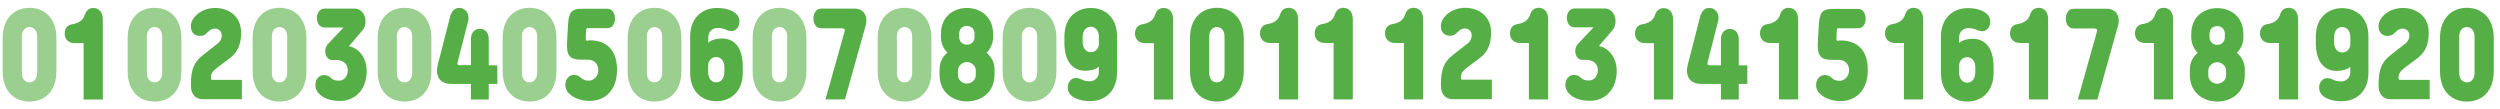 <?xml version="1.0" encoding="utf-8"?>
<!-- Generator: Adobe Illustrator 23.1.0, SVG Export Plug-In . SVG Version: 6.00 Build 0)  -->
<svg version="1.1" id="레이어_1" xmlns="http://www.w3.org/2000/svg" xmlns:xlink="http://www.w3.org/1999/xlink" x="0px"
	 y="0px" width="1600px" height="70px" viewBox="0 0 1600 70" style="enable-background:new 0 0 1600 70;" xml:space="preserve">
<g style="opacity:0.6;">
	<path style="fill:#56AF46;" d="M18.9,52.7c-2.2,0-4.9-1.4-4.9-6.1V23.4c0-4.5,2.7-6.1,4.9-6.1c2.2,0,4.9,1.6,4.9,6.1v23.2
		C23.7,51.2,21,52.7,18.9,52.7z M18.9,65c9.7,0,17.2-6.6,17.2-19.4V24.4C36.1,11.7,28.6,5,18.9,5S1.7,11.7,1.7,24.4v21.2
		C1.7,58.4,9.2,65,18.9,65z"/>
	<path style="fill:#56AF46;" d="M98.9,52.7c-2.2,0-4.9-1.4-4.9-6.1V23.4c0-4.5,2.7-6.1,4.9-6.1c2.2,0,4.9,1.6,4.9,6.1v23.2
		C103.7,51.2,101,52.7,98.9,52.7z M98.9,65c9.7,0,17.2-6.6,17.2-19.4V24.4c0-12.7-7.5-19.4-17.2-19.4s-17.2,6.7-17.2,19.4v21.2
		C81.7,58.4,89.2,65,98.9,65z"/>
	<path style="fill:#56AF46;" d="M178.9,52.7c-2.2,0-4.9-1.4-4.9-6.1V23.4c0-4.5,2.7-6.1,4.9-6.1c2.2,0,4.9,1.6,4.9,6.1v23.2
		C183.7,51.2,181,52.7,178.9,52.7z M178.9,65c9.7,0,17.2-6.6,17.2-19.4V24.4c0-12.7-7.5-19.4-17.2-19.4c-9.7,0-17.2,6.7-17.2,19.4
		v21.2C161.7,58.4,169.2,65,178.9,65z"/>
	<path style="fill:#56AF46;" d="M258.9,52.7c-2.2,0-4.9-1.4-4.9-6.1V23.4c0-4.5,2.7-6.1,4.9-6.1c2.2,0,4.9,1.6,4.9,6.1v23.2
		C263.7,51.3,261,52.7,258.9,52.7z M258.9,65c9.7,0,17.2-6.6,17.2-19.4V24.4c0-12.7-7.5-19.4-17.2-19.4c-9.7,0-17.2,6.7-17.2,19.4
		v21.2C241.7,58.4,249.2,65,258.9,65z"/>
	<path style="fill:#56AF46;" d="M338.9,52.7c-2.2,0-4.9-1.4-4.9-6.1V23.4c0-4.5,2.7-6.1,4.9-6.1c2.2,0,4.9,1.6,4.9,6.1v23.2
		C343.7,51.2,341,52.7,338.9,52.7z M338.9,65c9.7,0,17.2-6.6,17.2-19.4V24.4c0-12.7-7.5-19.4-17.2-19.4c-9.7,0-17.2,6.7-17.2,19.4
		v21.2C321.7,58.4,329.2,65,338.9,65z"/>
	<path style="fill:#56AF46;" d="M418.9,52.7c-2.2,0-4.9-1.4-4.9-6.1V23.4c0-4.5,2.7-6.1,4.9-6.1c2.2,0,4.9,1.6,4.9,6.1v23.2
		C423.7,51.2,421,52.7,418.9,52.7z M418.9,65c9.7,0,17.2-6.6,17.2-19.4V24.4c0-12.7-7.5-19.4-17.2-19.4c-9.7,0-17.2,6.7-17.2,19.4
		v21.2C401.7,58.4,409.2,65,418.9,65z"/>
	<path style="fill:#56AF46;" d="M578.9,52.7c-2.2,0-4.9-1.4-4.9-6.1V23.4c0-4.5,2.7-6.1,4.9-6.1s4.9,1.6,4.9,6.1v23.2
		C583.7,51.2,581,52.7,578.9,52.7z M578.9,65c9.7,0,17.2-6.6,17.2-19.4V24.4c0-12.7-7.5-19.4-17.2-19.4c-9.7,0-17.2,6.7-17.2,19.4
		v21.2C561.7,58.4,569.2,65,578.9,65z"/>
	<path style="fill:#56AF46;" d="M498.9,52.7c-2.2,0-4.9-1.4-4.9-6.1V23.4c0-4.5,2.7-6.1,4.9-6.1c2.2,0,4.9,1.6,4.9,6.1v23.2
		C503.7,51.2,501,52.7,498.9,52.7z M498.9,65c9.7,0,17.2-6.6,17.2-19.4V24.4c0-12.7-7.5-19.4-17.2-19.4c-9.7,0-17.2,6.7-17.2,19.4
		v21.2C481.7,58.4,489.2,65,498.9,65z"/>
	<path style="fill:#56AF46;" d="M658.9,52.7c-2.2,0-4.9-1.4-4.9-6.1V23.4c0-4.5,2.7-6.1,4.9-6.1s4.9,1.6,4.9,6.1v23.2
		C663.7,51.2,661,52.7,658.9,52.7z M658.9,65c9.7,0,17.2-6.6,17.2-19.4V24.4c0-12.7-7.5-19.4-17.2-19.4c-9.7,0-17.2,6.7-17.2,19.4
		v21.2C641.7,58.4,649.2,65,658.9,65z"/>
</g>
<g>
	<path style="fill:#56AF46;" d="M54.2,9.6c-1.2,3.8-4.5,5.4-8.4,6c-2.5,0.4-4.4,2.5-4.4,5.9c0,4,2.9,6.1,6.3,6.1h5.8v36.1h12.3V12.4
		c0-4.8-2.6-7.3-6.1-7.3C57.1,5.1,55.2,6.6,54.2,9.6z"/>
	<path style="fill:#56AF46;" d="M154.8,63.6V51.1h-18.9c-0.7,0-0.9-0.4-0.9-1.1v-0.5c0-2.7,1.3-4.1,4.4-6.5l7.6-5.7
		c5.1-3.9,7.3-8.7,7.3-16.5c0-10-7.4-15.7-16.7-15.7c-5.2,0-11.4,2.3-14.4,7.7c-1.5,2.7-1.5,6.6,0.7,8.7c1.8,1.7,4.2,1.7,6.1,1.2
		c1.2-0.4,2.1-1.3,2.8-2c1.4-1.4,2.8-2.4,4.6-2.4c2.8,0,4.5,2,4.5,4.3c0,1.7-0.6,3.7-2.5,5.2l-9.6,7.5c-5.8,4.6-7.6,9.3-7.6,18.9
		v0.8c0,5.4,3,8.5,7.6,8.5H154.8z"/>
	<path style="fill:#56AF46;" d="M234.7,45.4c0-9-5.8-15-11.4-15.8l8.6-10.1c4.2-4.9,1.7-14-5-14h-19.1c-3.6,0-5,3.3-5,6.1
		c0,2.8,1.4,6,5,6h12.1l-9.5,10c-2.1,2.2-2.6,4.4-2,7c0.4,2,2.2,3.8,3.9,3.8h2.9c4.1,0,7.4,2.3,7.4,6.5c0,3.9-2.5,6.7-5.5,6.7
		c-1.8,0-3.3-0.1-4.7-1.2c-0.7-0.5-1.6-1.6-2.8-2c-1.8-0.6-4.3-0.6-6,1.2c-2.1,2.2-2.3,6.1-0.7,8.7c2.9,4.7,9,6.3,14.4,6.3
		C226.8,64.8,234.7,57.7,234.7,45.4z"/>
	<path style="fill:#56AF46;" d="M294.7,41.8c-1.7,0-2.2-0.4-1.8-2l6.8-26.7c0.9-4.4-1.8-7.6-5-8c-3.1-0.4-5.7,1.5-6.7,5.9l-7.8,30.3
		c-1.8,7.4,1.2,12.4,8.6,12.4h12.6v10h11.4v-10h5.5V41.8h-5.5V24.9c0-4.5-2.8-6.5-5.7-6.5c-2.8,0-5.7,2-5.7,6.5v16.8H294.7z"/>
	<path style="fill:#56AF46;" d="M376.4,26.1c-1.1,0-1.5-0.1-1.5-1.5l0.2-5.1c0.1-1.4,0.4-1.5,1.5-1.5h12.1c3.6,0,4.9-3.2,4.9-6.1
		s-1.4-6.3-4.9-6.3h-16.2c-7.3,0-8.5,2.7-9,10.8l-0.6,11c-0.4,8.2,1.8,10.8,9,10.8h4.4c3.9,0,6.6,2.7,6.6,6.7s-3.1,6.7-5.9,6.7
		c-1.8,0-3.2-0.3-4.6-1.3c-0.7-0.5-1.6-1.6-2.8-2c-1.8-0.6-4.3-0.6-6,1.2c-2.1,2.2-2.4,6.1-0.7,8.7c2.9,4.5,9.3,6.4,14.4,6.4
		c9.6,0,17.6-6.5,17.6-19.9s-7.4-18.9-17.4-18.9H376.4z"/>
	<path style="fill:#56AF46;" d="M453.2,42.2c0-3.8,2.6-5.7,5.2-5.7c2.5,0,5.2,1.9,5.2,6.7V46c0,4.8-2.6,6.7-5.2,6.7
		c-2.5,0-5.2-1.9-5.2-6.7V42.2z M458.5,64.8c8.2,0,16.9-5.2,16.9-18.5v-3.5c0-13.2-6-18.2-13.5-18.2c-2.9,0-6.8,0.9-8.6,2.7v-3.4
		c0-3.8,2.9-6,5.7-6c2.2,0,3.3,0.3,4.4,0.6c1,0.3,1.8,0.9,3.1,1.2c2,0.5,4.1,0.1,5.6-2c1.8-2.5,1.4-6.6-0.6-8.5
		c-2.8-2.9-7.6-4.1-12.7-4.1c-9.4,0-17.1,6.4-17.1,18.2v23C441.6,59.6,450.3,64.8,458.5,64.8z"/>
	<path style="fill:#56AF46;" d="M623.7,23.7c0,3.3-2.4,4.9-4.9,4.9c-2.5,0-4.9-1.7-4.9-4.9v-2.2c0-3.3,2.4-4.9,4.9-4.9
		c2.5,0,4.9,1.7,4.9,4.9V23.7z M624.5,48.1c0,3.3-3.1,5.4-5.7,5.4s-5.7-2.1-5.7-5.4v-3c0-3.3,3.1-5.4,5.7-5.4s5.7,2.1,5.7,5.4V48.1z
		 M602.2,23.6c0,4.3,1.7,7.6,4.1,10.1c-3,2.5-5,6.1-5,10.8v3.3c0,11.8,9.1,17.1,17.6,17.1s17.6-5.3,17.6-17.1v-3.3
		c0-4.7-2.1-8.2-5.1-10.8c2.5-2.5,4.2-5.8,4.2-10.1v-1.7c0-11.9-8.8-16.8-16.7-16.8c-8,0-16.7,4.8-16.7,16.8V23.6z"/>
	<path style="fill:#56AF46;" d="M539,18.2c1.4,0,2,0.5,1.5,2.1l-12.2,43.3h12.5l13.1-46.8c2-6.9-1.4-11.3-7-11.3h-21.3
		c-3.6,0-5,3.5-5,6.4s1.4,6.2,5,6.2H539z"/>
	<path style="fill:#56AF46;" d="M703.3,27.7c0,3.8-2.6,5.7-5.2,5.7c-2.5,0-5.2-1.9-5.2-6.7v-2.9c0-4.8,2.6-6.7,5.2-6.7
		c2.5,0,5.2,1.9,5.2,6.7V27.7z M698.1,5.1c-8.2,0-16.9,5.2-16.9,18.5v3.5c0,13.2,6,18.2,13.5,18.2c2.9,0,6.8-0.9,8.6-2.7V46
		c0,3.8-2.9,6-5.7,6c-2,0-3.3-0.3-4.4-0.7c-1-0.4-1.8-0.9-3.1-1.2c-2-0.5-4.1-0.1-5.6,2c-1.8,2.5-1.4,6.6,0.6,8.5
		c2.8,2.9,7.6,4.1,12.7,4.1c9.4,0,17.1-6.4,17.1-18.2v-23C715,10.3,706.3,5.1,698.1,5.1z"/>
	<path style="fill:#56AF46;" d="M778.8,5c-9.7,0-17.2,6.7-17.2,19.4v21.2c0,12.8,7.5,19.4,17.2,19.4c9.7,0,17.2-6.6,17.2-19.4V24.4
		C796,11.7,788.5,5,778.8,5z M783.7,46.6c0,4.6-2.7,6.1-4.9,6.1s-4.9-1.4-4.9-6.1V23.4c0-4.5,2.7-6.1,4.9-6.1s4.9,1.6,4.9,6.1V46.6z
		"/>
	<path style="fill:#56AF46;" d="M739.2,9.6c-1.2,3.8-4.5,5.4-8.4,6c-2.5,0.4-4.4,2.5-4.4,5.9c0,4,2.9,6.1,6.3,6.1h5.8v36.1h12.3
		V12.4c0-4.8-2.6-7.3-6.1-7.3C742,5.1,740.1,6.6,739.2,9.6z"/>
	<path style="fill:#56AF46;" d="M854.2,9.5c-1.2,3.8-4.5,5.4-8.4,6c-2.5,0.4-4.4,2.5-4.4,5.9c0,4,2.9,6.1,6.3,6.1h5.8v36.1h12.3
		V12.3c0-4.8-2.6-7.3-6.1-7.3C857.1,5,855.2,6.5,854.2,9.5z"/>
	<path style="fill:#56AF46;" d="M819.2,9.5c-1.2,3.8-4.5,5.4-8.4,6c-2.5,0.4-4.4,2.5-4.4,5.9c0,4,2.9,6.1,6.3,6.1h5.8v36.1h12.3
		V12.3c0-4.8-2.6-7.3-6.1-7.3C822,5,820.1,6.5,819.2,9.5z"/>
	<path style="fill:#56AF46;" d="M954.8,63.5V51h-18.9c-0.7,0-0.9-0.4-0.9-1.1v-0.5c0-2.7,1.3-4.1,4.4-6.5l7.6-5.7
		c5.1-3.9,7.3-8.7,7.3-16.5c0-10-7.4-15.7-16.7-15.7c-5.2,0-11.4,2.3-14.4,7.7c-1.5,2.7-1.5,6.6,0.7,8.7c1.8,1.7,4.2,1.7,6.1,1.2
		c1.2-0.4,2.1-1.3,2.8-2c1.4-1.4,2.8-2.4,4.6-2.4c2.8,0,4.5,2,4.5,4.3c0,1.7-0.6,3.7-2.5,5.2l-9.6,7.5c-5.8,4.6-7.6,9.3-7.6,18.9V55
		c0,5.4,3,8.5,7.6,8.5H954.8z"/>
	<path style="fill:#56AF46;" d="M899.2,9.5c-1.2,3.8-4.5,5.4-8.4,6c-2.5,0.4-4.4,2.5-4.4,5.9c0,4,2.9,6.1,6.3,6.1h5.8v36.1h12.3
		V12.3c0-4.8-2.6-7.3-6.1-7.3C902,5,900.1,6.5,899.2,9.5z"/>
	<path style="fill:#56AF46;" d="M1034.7,45.3c0-9-5.8-15-11.4-15.8l8.6-10.1c4.2-4.9,1.7-14-5-14h-19.1c-3.6,0-5,3.3-5,6.1
		c0,2.8,1.4,6,5,6h12.1l-9.5,10c-2.1,2.2-2.6,4.4-2,7c0.4,2,2.2,3.8,3.9,3.8h2.9c4.1,0,7.4,2.3,7.4,6.5c0,3.9-2.5,6.7-5.5,6.7
		c-1.8,0-3.3-0.1-4.7-1.2c-0.7-0.5-1.6-1.6-2.8-2c-1.8-0.6-4.3-0.6-6,1.2c-2.1,2.2-2.3,6.1-0.7,8.7c2.9,4.7,9,6.3,14.4,6.3
		C1026.8,64.8,1034.7,57.6,1034.7,45.3z"/>
	<path style="fill:#56AF46;" d="M979.2,9.5c-1.2,3.8-4.5,5.4-8.4,6c-2.5,0.4-4.4,2.5-4.4,5.9c0,4,2.9,6.1,6.3,6.1h5.8v36.1h12.3
		V12.3c0-4.8-2.6-7.3-6.1-7.3C982,5,980.1,6.5,979.2,9.5z"/>
	<path style="fill:#56AF46;" d="M1094.7,41.8c-1.7,0-2.2-0.4-1.8-2l6.8-26.7c0.9-4.4-1.8-7.6-5-8c-3.1-0.4-5.7,1.5-6.7,5.9
		l-7.8,30.3c-1.8,7.4,1.2,12.4,8.6,12.4h12.6v10h11.4v-10h5.5V41.8h-5.5V25c0-4.5-2.8-6.5-5.7-6.5c-2.8,0-5.7,2-5.7,6.5v16.8H1094.7
		z"/>
	<path style="fill:#56AF46;" d="M1059.2,9.6c-1.2,3.8-4.5,5.4-8.4,6c-2.5,0.4-4.4,2.5-4.4,5.9c0,4,2.9,6.1,6.3,6.1h5.8v36.1h12.3
		V12.5c0-4.8-2.6-7.3-6.1-7.3C1062,5.2,1060.1,6.7,1059.2,9.6z"/>
	<path style="fill:#56AF46;" d="M1139.2,9.5c-1.2,3.8-4.5,5.4-8.4,6c-2.5,0.4-4.4,2.5-4.4,5.9c0,4,2.9,6.1,6.3,6.1h5.8v36.1h12.3
		V12.3c0-4.8-2.6-7.3-6.1-7.3C1142,5,1140.1,6.5,1139.2,9.5z"/>
	<path style="fill:#56AF46;" d="M1176.8,26.2c-1.1,0-1.5-0.1-1.5-1.5l0.2-5.1c0.1-1.4,0.4-1.5,1.5-1.5h12.1c3.6,0,4.9-3.2,4.9-6.1
		s-1.4-6.3-4.9-6.3H1173c-7.3,0-8.5,2.7-9,10.8l-0.6,11c-0.4,8.2,1.8,10.8,9,10.8h4.4c3.9,0,6.6,2.7,6.6,6.7s-3.1,6.7-5.9,6.7
		c-1.8,0-3.2-0.3-4.6-1.3c-0.7-0.5-1.6-1.6-2.8-2c-1.8-0.6-4.3-0.6-6,1.2c-2.1,2.2-2.4,6.1-0.7,8.7c2.9,4.5,9.3,6.4,14.4,6.4
		c9.6,0,17.6-6.5,17.6-19.9s-7.4-18.9-17.4-18.9H1176.8z"/>
	<path style="fill:#56AF46;" d="M1219.2,9.5c-1.2,3.8-4.5,5.4-8.4,6c-2.5,0.4-4.4,2.5-4.4,5.9c0,4,2.9,6.1,6.3,6.1h5.8v36.1h12.3
		V12.3c0-4.8-2.6-7.3-6.1-7.3C1222,5,1220.1,6.5,1219.2,9.5z"/>
	<path style="fill:#56AF46;" d="M1253.8,42.3c0-3.8,2.6-5.7,5.2-5.7c2.5,0,5.2,1.9,5.2,6.7v2.9c0,4.8-2.6,6.7-5.2,6.7
		c-2.5,0-5.2-1.9-5.2-6.7V42.3z M1259,65c8.2,0,16.9-5.2,16.9-18.5V43c0-13.2-6-18.2-13.5-18.2c-2.9,0-6.8,0.9-8.6,2.7V24
		c0-3.8,2.9-6,5.7-6c2.2,0,3.3,0.3,4.4,0.6c1,0.3,1.8,0.9,3.1,1.2c2,0.5,4.1,0.1,5.6-2c1.8-2.5,1.4-6.6-0.6-8.5
		c-2.8-2.9-7.6-4.1-12.7-4.1c-9.4,0-17.1,6.4-17.1,18.2v23C1242.1,59.7,1250.8,65,1259,65z"/>
	<path style="fill:#56AF46;" d="M1299.2,9.5c-1.2,3.8-4.5,5.4-8.4,6c-2.5,0.4-4.4,2.5-4.4,5.9c0,4,2.9,6.1,6.3,6.1h5.8v36.1h12.3
		V12.3c0-4.8-2.6-7.3-6.1-7.3C1302,5,1300.1,6.5,1299.2,9.5z"/>
	<path style="fill:#56AF46;" d="M1340.5,18.3c1.4,0,2,0.5,1.5,2.1l-12.2,43.3h12.5l13.1-46.8c2-6.9-1.4-11.3-7-11.3h-21.3
		c-3.6,0-5,3.5-5,6.4s1.4,6.2,5,6.2H1340.5z"/>
	<path style="fill:#56AF46;" d="M1379.2,9.5c-1.2,3.8-4.5,5.4-8.4,6c-2.5,0.4-4.4,2.5-4.4,5.9c0,4,2.9,6.1,6.3,6.1h5.8v36.1h12.3
		V12.3c0-4.8-2.6-7.3-6.1-7.3C1382,5,1380.1,6.5,1379.2,9.5z"/>
	<path style="fill:#56AF46;" d="M1423.9,23.8c0,3.3-2.4,4.9-4.9,4.9s-4.9-1.7-4.9-4.9v-2.2c0-3.3,2.4-4.9,4.9-4.9s4.9,1.7,4.9,4.9
		V23.8z M1424.7,48.2c0,3.3-3.1,5.4-5.7,5.4s-5.7-2.1-5.7-5.4v-3c0-3.3,3.1-5.4,5.7-5.4s5.7,2.1,5.7,5.4V48.2z M1402.4,23.7
		c0,4.3,1.7,7.6,4.1,10.1c-3,2.5-5,6.1-5,10.8v3.3c0,11.8,9.1,17.1,17.6,17.1s17.6-5.3,17.6-17.1v-3.3c0-4.7-2.1-8.2-5.1-10.8
		c2.5-2.5,4.2-5.8,4.2-10.1v-1.7c0-11.9-8.8-16.8-16.7-16.8c-8,0-16.7,4.8-16.7,16.8V23.7z"/>
	<path style="fill:#56AF46;" d="M1459.2,9.5c-1.2,3.8-4.5,5.4-8.4,6c-2.5,0.4-4.4,2.5-4.4,5.9c0,4,2.9,6.1,6.3,6.1h5.8v36.1h12.3
		V12.3c0-4.8-2.6-7.3-6.1-7.3C1462,5,1460.1,6.5,1459.2,9.5z"/>
	<path style="fill:#56AF46;" d="M1504.2,27.9c0,3.8-2.6,5.7-5.2,5.7c-2.5,0-5.2-1.9-5.2-6.7V24c0-4.8,2.6-6.7,5.2-6.7
		c2.5,0,5.2,1.9,5.2,6.7V27.9z M1499,5.2c-8.2,0-16.9,5.2-16.9,18.5v3.5c0,13.2,6,18.2,13.5,18.2c2.9,0,6.8-0.9,8.6-2.7v3.4
		c0,3.8-2.9,6-5.7,6c-2,0-3.3-0.3-4.4-0.7c-1-0.4-1.8-0.9-3.1-1.2c-2-0.5-4.1-0.1-5.6,2c-1.8,2.5-1.4,6.6,0.6,8.5
		c2.8,2.9,7.6,4.1,12.7,4.1c9.4,0,17.1-6.4,17.1-18.2v-23C1515.9,10.4,1507.2,5.2,1499,5.2z"/>
	<path style="fill:#56AF46;" d="M1555,63.6V51.1H1536c-0.7,0-0.9-0.4-0.9-1.1v-0.5c0-2.7,1.3-4.1,4.4-6.5l7.6-5.7
		c5.1-3.9,7.3-8.7,7.3-16.5c0-10-7.4-15.7-16.7-15.7c-5.2,0-11.4,2.3-14.4,7.7c-1.5,2.7-1.5,6.6,0.7,8.7c1.8,1.7,4.2,1.7,6.1,1.2
		c1.2-0.4,2.1-1.3,2.8-2c1.4-1.4,2.8-2.4,4.6-2.4c2.8,0,4.5,2,4.5,4.3c0,1.7-0.6,3.7-2.5,5.2l-9.6,7.5c-5.8,4.6-7.6,9.3-7.6,18.9
		v0.8c0,5.4,3,8.5,7.6,8.5H1555z"/>
	<path style="fill:#56AF46;" d="M1578.8,5c-9.7,0-17.2,6.7-17.2,19.4v21.2c0,12.8,7.5,19.4,17.2,19.4c9.7,0,17.2-6.6,17.2-19.4V24.4
		C1596,11.7,1588.5,5,1578.8,5z M1583.7,46.6c0,4.6-2.7,6.1-4.9,6.1c-2.2,0-4.9-1.4-4.9-6.1V23.4c0-4.5,2.7-6.1,4.9-6.1
		c2.2,0,4.9,1.6,4.9,6.1V46.6z"/>
</g>
<g>
</g>
<g>
</g>
<g>
</g>
<g>
</g>
<g>
</g>
<g>
</g>
<g>
</g>
<g>
</g>
<g>
</g>
<g>
</g>
<g>
</g>
<g>
</g>
<g>
</g>
<g>
</g>
<g>
</g>
</svg>
